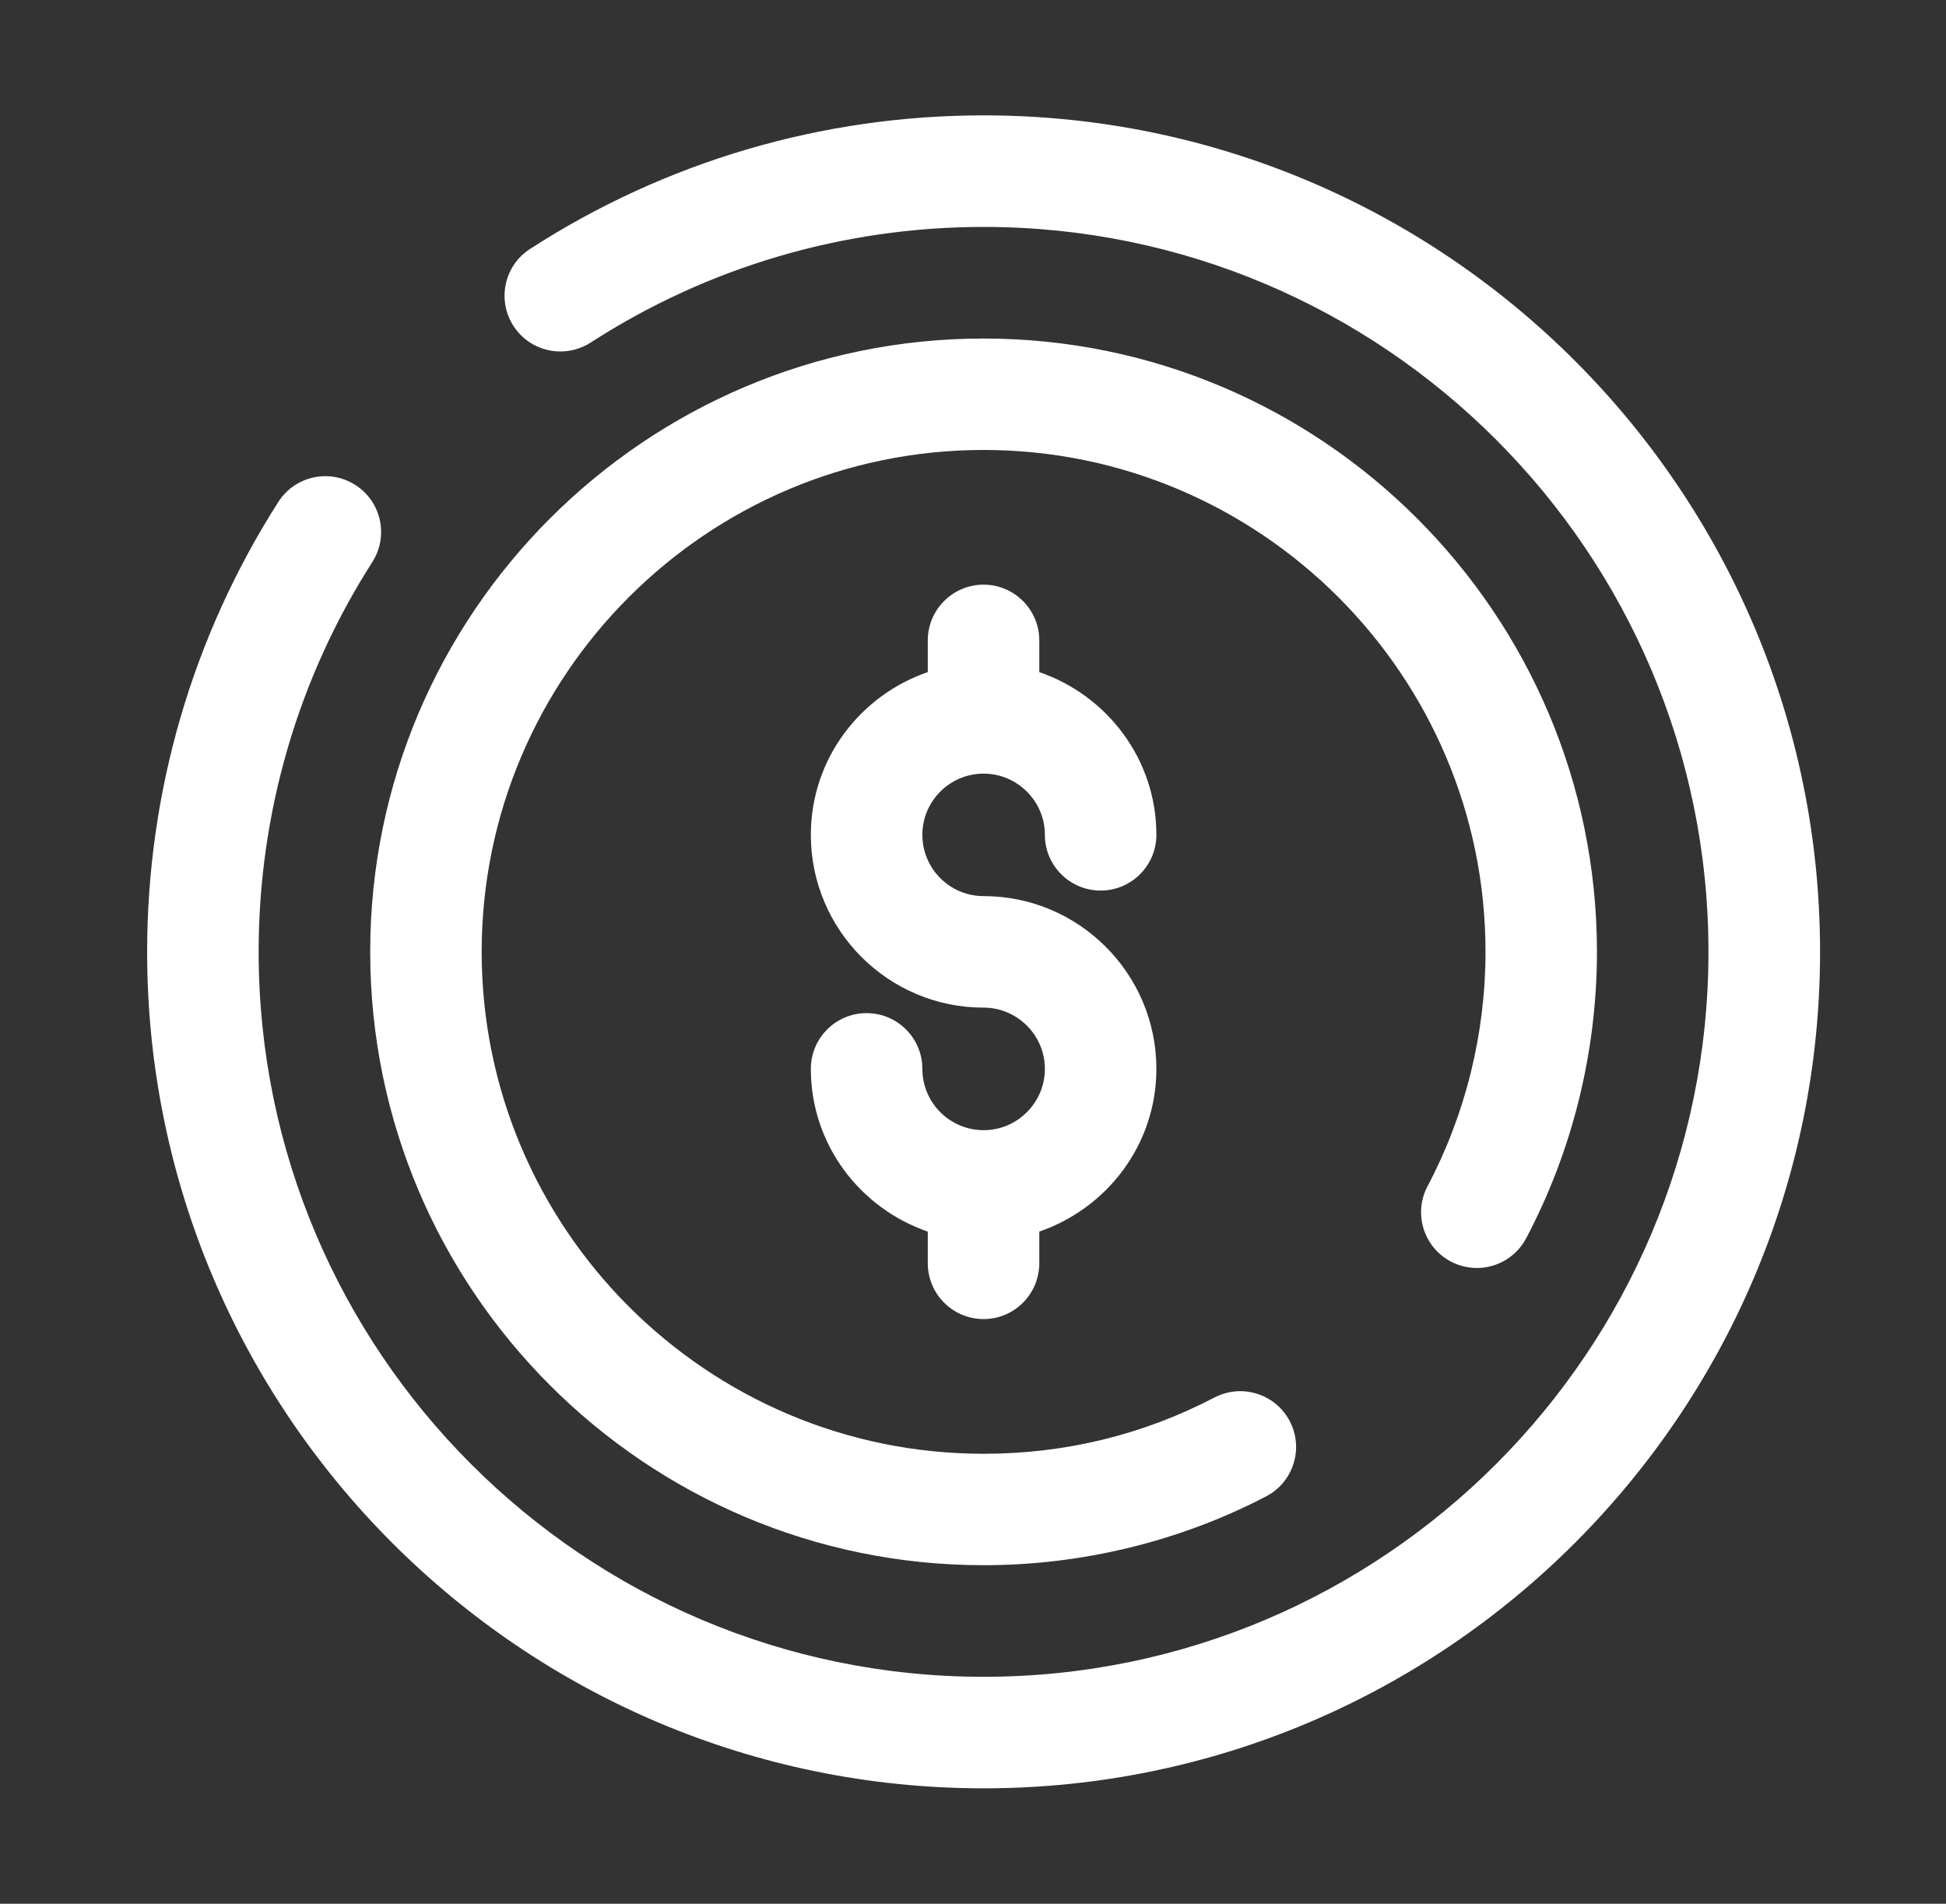 <svg width="46" height="45" viewBox="0 0 46 45" fill="none" xmlns="http://www.w3.org/2000/svg">
<rect x="0" y="0" width="46" height="45" fill="#333333" stroke="none"/>
<path d="M23.25 18.287C24.047 18.287 24.699 18.936 24.699 19.734C24.699 20.461 25.29 21.051 26.017 21.051C26.743 21.051 27.335 20.461 27.335 19.734C27.335 17.946 26.17 16.438 24.567 15.887V15.139C24.567 14.413 23.978 13.82 23.25 13.82C22.521 13.82 21.931 14.413 21.931 15.139V15.887C20.328 16.438 19.167 17.946 19.167 19.734C19.167 21.988 20.998 23.818 23.25 23.818C24.047 23.818 24.699 24.469 24.699 25.266C24.699 26.065 24.047 26.715 23.25 26.715C22.453 26.715 21.803 26.065 21.803 25.266C21.803 24.539 21.212 23.948 20.485 23.948C19.755 23.948 19.167 24.539 19.167 25.266C19.167 27.054 20.328 28.56 21.931 29.112V29.859C21.931 30.588 22.521 31.18 23.25 31.18C23.978 31.18 24.567 30.588 24.567 29.859V29.112C26.17 28.56 27.335 27.054 27.335 25.266C27.335 23.014 25.503 21.182 23.25 21.182C22.453 21.182 21.803 20.533 21.803 19.734C21.803 18.936 22.453 18.287 23.25 18.287ZM34.294 29.819C34.94 30.16 35.736 29.912 36.075 29.271C37.171 27.2 37.749 24.858 37.749 22.499C37.749 14.506 31.243 8.002 23.25 8.002C15.256 8.002 8.751 14.506 8.751 22.499C8.751 30.494 15.256 36.998 23.25 36.998C25.574 36.998 27.883 36.437 29.927 35.372C30.573 35.038 30.824 34.239 30.489 33.595C30.153 32.952 29.358 32.696 28.71 33.033C27.017 33.917 25.179 34.364 23.25 34.364C16.709 34.364 11.386 29.042 11.386 22.499C11.386 15.96 16.709 10.636 23.25 10.636C29.791 10.636 35.115 15.96 35.115 22.499C35.115 24.431 34.64 26.346 33.746 28.037C33.404 28.681 33.65 29.479 34.294 29.819ZM23.25 2.727C19.431 2.727 15.724 3.82 12.53 5.884C11.917 6.279 11.743 7.095 12.138 7.706C12.535 8.318 13.347 8.49 13.962 8.098C16.726 6.311 19.941 5.364 23.25 5.364C32.7 5.364 40.385 13.051 40.385 22.499C40.385 31.949 32.7 39.636 23.25 39.636C13.801 39.636 6.114 31.949 6.114 22.499C6.114 19.222 7.042 16.035 8.801 13.286C9.193 12.671 9.014 11.855 8.399 11.463C7.786 11.072 6.971 11.251 6.58 11.864C4.551 15.038 3.478 18.719 3.478 22.499C3.478 33.404 12.346 42.272 23.25 42.272C34.153 42.272 43.023 33.404 43.023 22.499C43.023 11.598 34.153 2.727 23.25 2.727Z" fill="white"/>
</svg>
